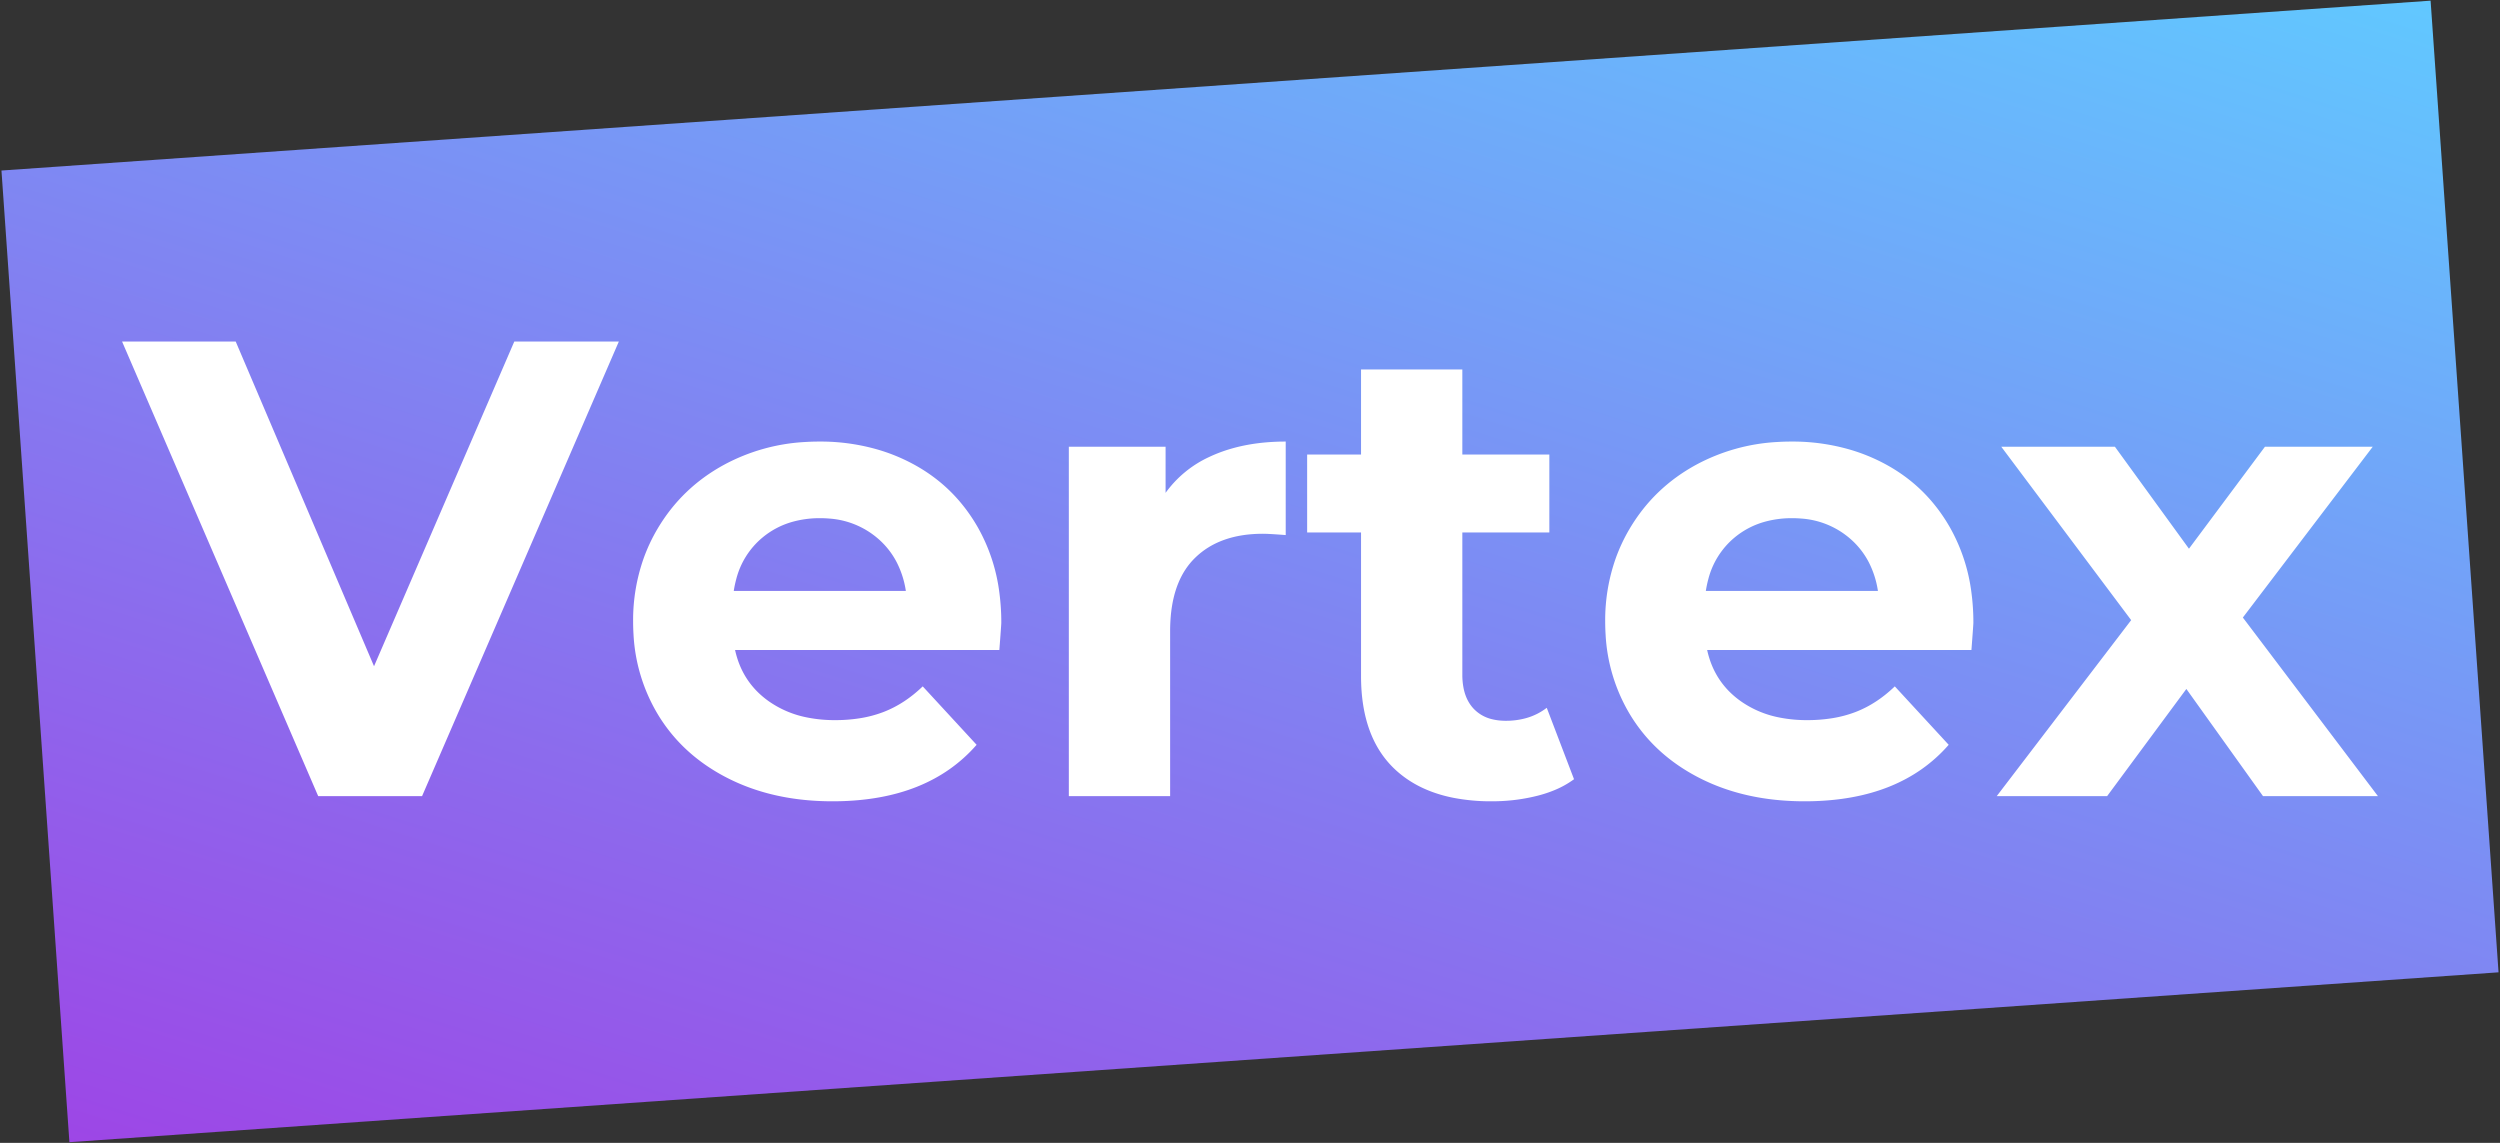 <svg width="385" height="176" xmlns="http://www.w3.org/2000/svg">
  <rect width="100%" height="100%" fill="#333333" stroke="none"/>
  <defs>
    <linearGradient id="lgrad" y1="100%" y2="0%" >
<stop offset="0%" style="stop-color:rgb(157,70,230);stop-opacity:1" />
<stop offset="100%" style="stop-color:rgb(97,200,255);stop-opacity:1" />
    </linearGradient>
  </defs>
  <g>
    <rect fill="url(#lgrad)" x="5" y="13" width="375" height="150" transform="rotate(-4 192.5,88)" />
    <path fill="#ffffff" d="m79.2,52.6l16.1,0l-30.3,70l-16,0l-30.2,-70l17.5,0l21.3,50l21.6,-50zm287,70l-17.7,0l-11.8,-16.5l-12.2,16.5l-17,0l20.7,-27.1l-20,-26.7l17.5,0l11.4,15.7l11.7,-15.7l16.6,0l-20,26.3l20.8,27.5zm-212.3,-22.5l-40.7,0q1.1,5 5.2,7.9a15.411,15.411 0 0 0 5.906,2.492a21.539,21.539 0 0 0 4.294,0.408a24.066,24.066 0 0 0 3.846,-0.293a18.051,18.051 0 0 0 3.604,-0.957q3.25,-1.25 6.05,-3.95l8.3,9q-7.433,8.509 -21.562,8.696a48.235,48.235 0 0 1 -0.638,0.004q-9.1,0 -16.1,-3.55q-7,-3.55 -10.8,-9.85a26.625,26.625 0 0 1 -3.74,-12.311a32.401,32.401 0 0 1 -0.06,-1.989a28.604,28.604 0 0 1 1.615,-9.701a26.419,26.419 0 0 1 2.135,-4.549q3.75,-6.35 10.3,-9.9a29.628,29.628 0 0 1 12.403,-3.48a35.551,35.551 0 0 1 2.247,-0.07a31.66,31.66 0 0 1 9.289,1.328a28.204,28.204 0 0 1 5.011,2.072q6.4,3.4 10.05,9.75a27.345,27.345 0 0 1 3.353,10.126a35.01,35.01 0 0 1 0.297,4.624a3.074,3.074 0 0 1 -0.005,0.131q-0.03,0.614 -0.262,3.64a1232.566,1232.566 0 0 1 -0.033,0.429zm149.7,0l-40.7,0q1.1,5 5.2,7.9a15.411,15.411 0 0 0 5.906,2.492a21.539,21.539 0 0 0 4.294,0.408a24.066,24.066 0 0 0 3.846,-0.293a18.051,18.051 0 0 0 3.604,-0.957q3.25,-1.25 6.05,-3.95l8.3,9q-7.433,8.509 -21.562,8.696a48.235,48.235 0 0 1 -0.638,0.004q-9.1,0 -16.1,-3.55q-7,-3.55 -10.8,-9.85a26.625,26.625 0 0 1 -3.74,-12.311a32.401,32.401 0 0 1 -0.06,-1.989a28.604,28.604 0 0 1 1.615,-9.701a26.419,26.419 0 0 1 2.135,-4.549q3.75,-6.35 10.3,-9.9a29.628,29.628 0 0 1 12.403,-3.48a35.551,35.551 0 0 1 2.247,-0.07a31.66,31.66 0 0 1 9.289,1.328a28.204,28.204 0 0 1 5.011,2.072q6.4,3.4 10.05,9.75a27.345,27.345 0 0 1 3.353,10.126a35.01,35.01 0 0 1 0.297,4.624a3.074,3.074 0 0 1 -0.005,0.131q-0.03,0.614 -0.262,3.64a1232.566,1232.566 0 0 1 -0.033,0.429zm-65.4,8.9l4.2,11a14.169,14.169 0 0 1 -2.92,1.644a19.021,19.021 0 0 1 -2.73,0.906a28.185,28.185 0 0 1 -6.13,0.837a31.655,31.655 0 0 1 -0.92,0.013a30.235,30.235 0 0 1 -5.832,-0.528q-3.432,-0.675 -6.096,-2.214a15.975,15.975 0 0 1 -2.922,-2.158q-5.25,-4.9 -5.25,-14.4l0,-22.1l-8.3,0l0,-12l8.3,0l0,-13.1l15.6,0l0,13.1l13.4,0l0,12l-13.4,0l0,21.9a10.606,10.606 0 0 0 0.188,2.064q0.242,1.215 0.791,2.155a5.618,5.618 0 0 0 0.771,1.031a5.696,5.696 0 0 0 2.837,1.611q0.903,0.224 1.97,0.238a10.904,10.904 0 0 0 0.143,0.001a11.385,11.385 0 0 0 3.221,-0.438a9.306,9.306 0 0 0 3.079,-1.562zm-40.2,-41l0,14.4a157.355,157.355 0 0 0 -1.056,-0.078q-1.741,-0.122 -2.444,-0.122q-6.7,0 -10.5,3.75q-3.186,3.144 -3.701,8.925a26.236,26.236 0 0 0 -0.099,2.325l0,25.4l-15.6,0l0,-53.8l14.9,0l0,7.1a17.126,17.126 0 0 1 6.677,-5.508a20.596,20.596 0 0 1 0.873,-0.392q4.75,-2 10.95,-2zm-85,23l26.5,0a14.32,14.32 0 0 0 -1.398,-4.395a12.281,12.281 0 0 0 -3.002,-3.755a12.805,12.805 0 0 0 -7.369,-2.99a16.655,16.655 0 0 0 -1.431,-0.06a15.477,15.477 0 0 0 -4.383,0.595a12.478,12.478 0 0 0 -4.517,2.405a12.29,12.29 0 0 0 -4.022,6.402a16.378,16.378 0 0 0 -0.378,1.798zm149.7,0l26.5,0a14.32,14.32 0 0 0 -1.398,-4.395a12.281,12.281 0 0 0 -3.002,-3.755a12.805,12.805 0 0 0 -7.369,-2.99a16.655,16.655 0 0 0 -1.431,-0.06a15.477,15.477 0 0 0 -4.383,0.595a12.478,12.478 0 0 0 -4.517,2.405a12.29,12.29 0 0 0 -4.022,6.402a16.378,16.378 0 0 0 -0.378,1.798z" />
  </g>
</svg>